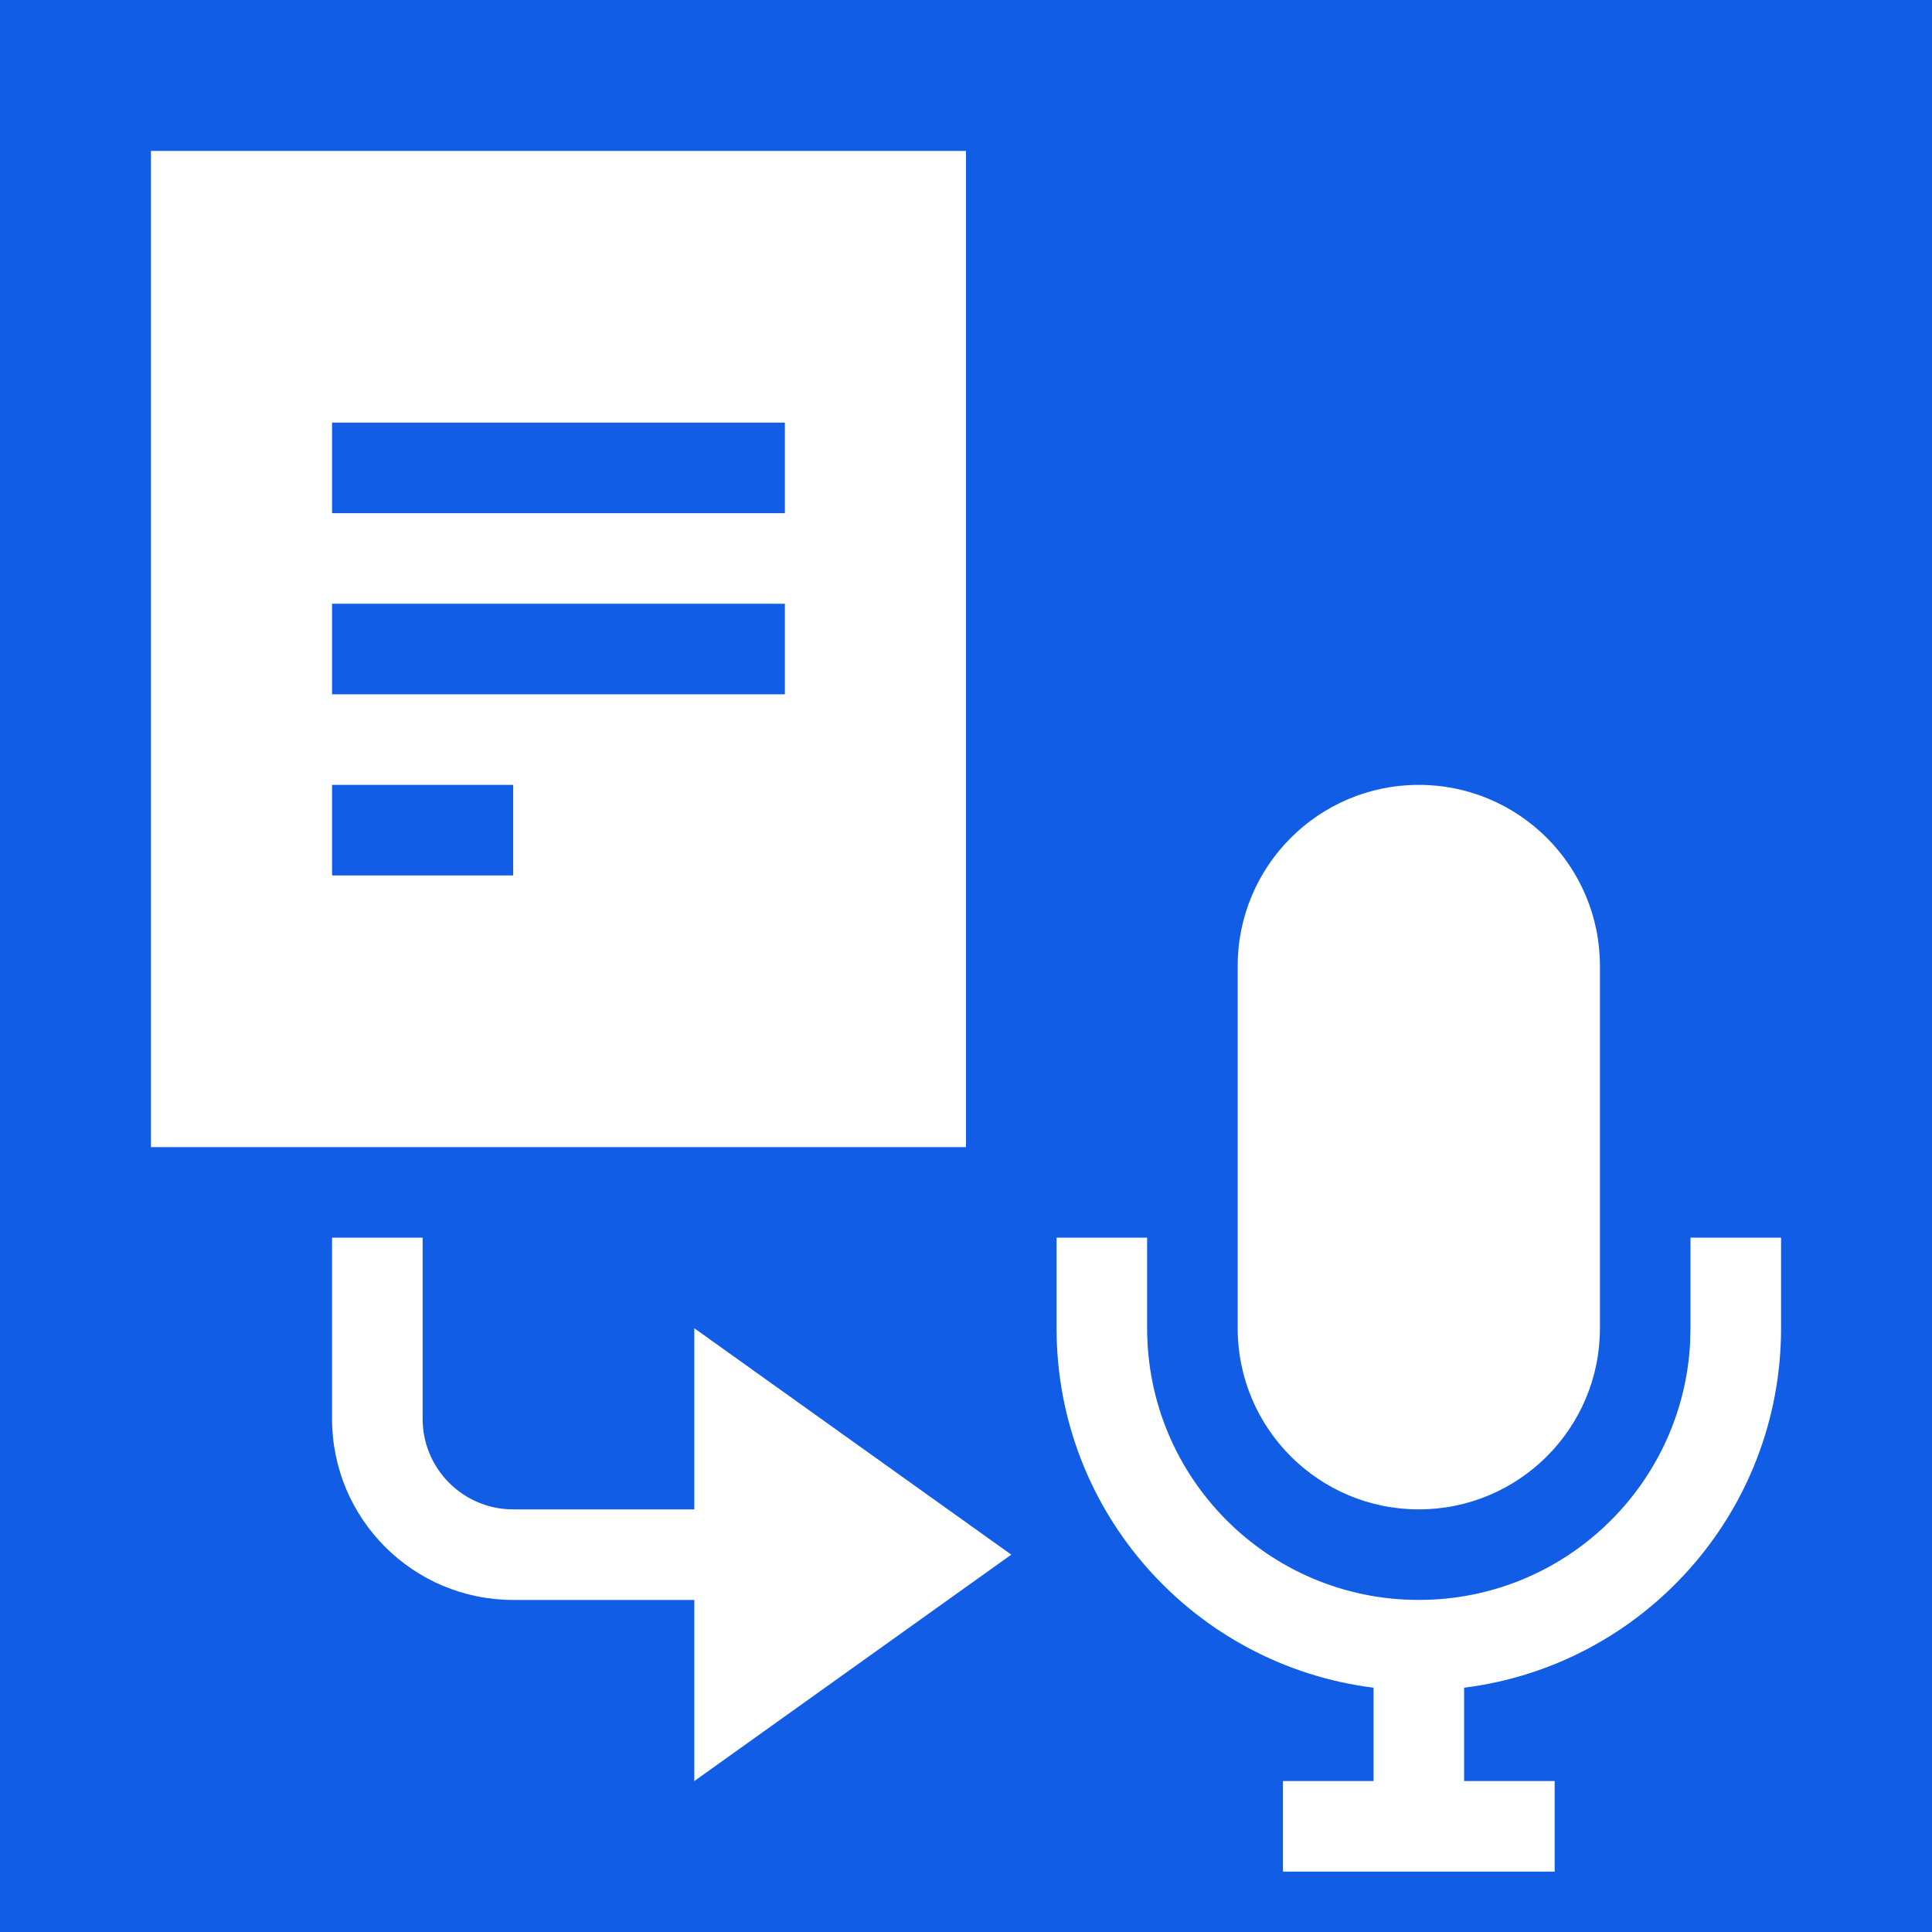 <svg width="64" height="64" viewBox="0 0 64 64" fill="none" xmlns="http://www.w3.org/2000/svg">
<rect width="64" height="64" fill="#125DE6"/>
<path fill-rule="evenodd" clip-rule="evenodd" d="M23 53H17C13.686 53 11 50.314 11 47V41H14V47C14 48.657 15.343 50 17 50H23L23 44L33.5 51.5L23 59L23 53Z" fill="white"/>
<path fill-rule="evenodd" clip-rule="evenodd" d="M47 26C43.686 26 41 28.686 41 32V44C41 47.314 43.686 50 47 50C50.314 50 53 47.314 53 44V32C53 28.686 50.314 26 47 26ZM35 44V41H38V44C38 48.969 42.026 52.997 46.994 53L47 53L47.006 53C51.796 52.997 55.711 49.251 55.985 44.529L56 44V41H59V44C59 50.119 54.419 55.169 48.5 55.907V59H51.5V62H48.5H45.5H42.5V59H45.5V55.907C39.581 55.169 35 50.119 35 44Z" fill="white"/>
<path fill-rule="evenodd" clip-rule="evenodd" d="M32 5H5V38H32V5ZM26 14H11V17H26V14ZM11 20H26V23H11V20ZM17 26H11V29H17V26Z" fill="white"/>
</svg>
